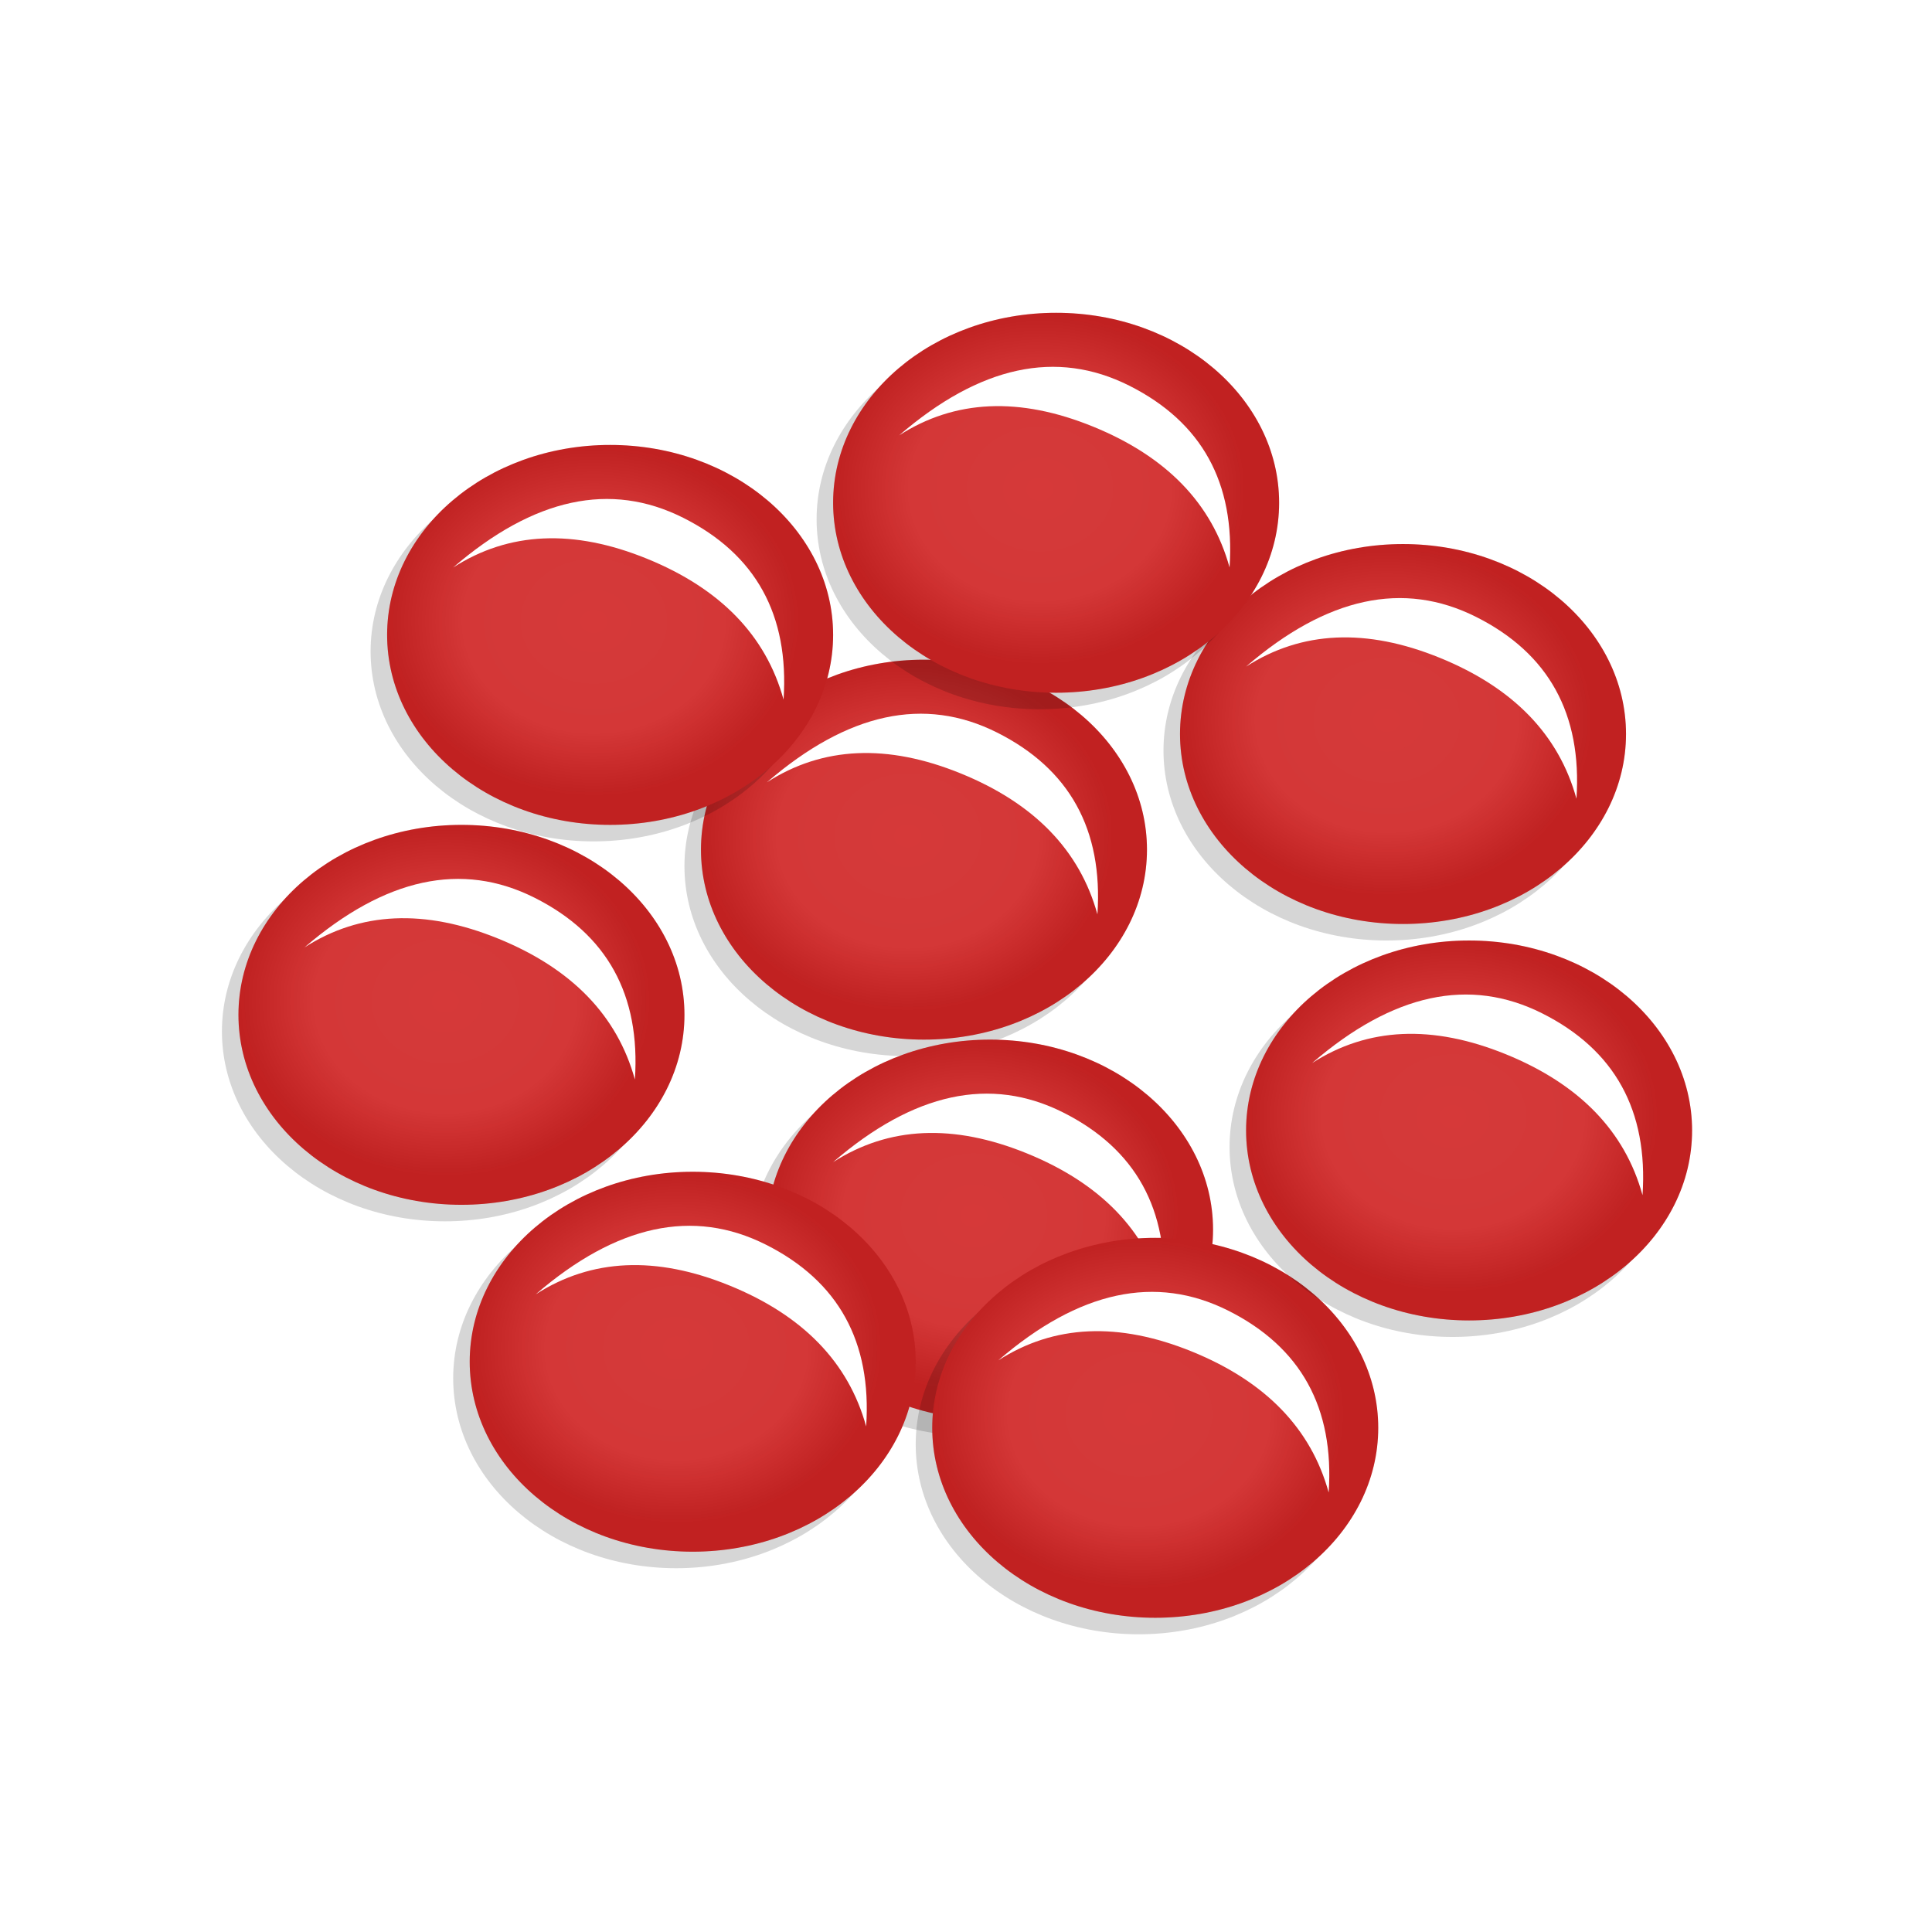 <?xml version="1.0" encoding="UTF-8" standalone="no"?>
<svg
   width="100px"
   height="100px"
   viewBox="0 0 100 100"
   version="1.1"
   id="svg2499"
   sodipodi:docname="seeds-8+.svg"
   inkscape:version="1.1.2 (0a00cf5339, 2022-02-04, custom)"
   xmlns:inkscape="http://www.inkscape.org/namespaces/inkscape"
   xmlns:sodipodi="http://sodipodi.sourceforge.net/DTD/sodipodi-0.dtd"
   xmlns:xlink="http://www.w3.org/1999/xlink"
   xmlns="http://www.w3.org/2000/svg"
   xmlns:svg="http://www.w3.org/2000/svg"
   xmlns:rdf="http://www.w3.org/1999/02/22-rdf-syntax-ns#"
   xmlns:cc="http://creativecommons.org/ns#"
   xmlns:dc="http://purl.org/dc/elements/1.1/">
  <sodipodi:namedview
     id="namedview2501"
     pagecolor="#505050"
     bordercolor="#ffffff"
     borderopacity="1"
     inkscape:pageshadow="0"
     inkscape:pageopacity="0"
     inkscape:pagecheckerboard="1"
     showgrid="false"
     inkscape:zoom="4.78"
     inkscape:cx="-9.4142259"
     inkscape:cy="50.104603"
     inkscape:window-width="1916"
     inkscape:window-height="1031"
     inkscape:window-x="0"
     inkscape:window-y="20"
     inkscape:window-maximized="1"
     inkscape:current-layer="svg2499" />
  <title
     id="title2295">seeds-8+</title>
  <defs
     id="defs2374">
    <filter
       x="-0.178"
       y="-0.209"
       width="1.356"
       height="1.417"
       filterUnits="objectBoundingBox"
       id="filter-1">
      <feGaussianBlur
         stdDeviation="2"
         in="SourceGraphic"
         id="feGaussianBlur2297" />
    </filter>
    <radialGradient
       cx="46.388%"
       cy="46.388%"
       fx="46.388%"
       fy="46.388%"
       r="46.157%"
       gradientTransform="translate(0.464,0.464),scale(0.852,1),rotate(90),translate(-0.464,-0.464)"
       id="radialGradient-2">
      <stop
         stop-color="#FFFFFF"
         stop-opacity="0.1"
         offset="0%"
         id="stop2300" />
      <stop
         stop-color="#FFFFFF"
         stop-opacity="0.086"
         offset="63.589%"
         id="stop2302" />
      <stop
         stop-color="#000000"
         stop-opacity="0.08"
         offset="100%"
         id="stop2304" />
    </radialGradient>
    <ellipse
       id="path-3"
       cx="13.5"
       cy="11.5"
       rx="13.5"
       ry="11.5" />
    <radialGradient
       cx="46.388%"
       cy="46.388%"
       fx="46.388%"
       fy="46.388%"
       r="46.157%"
       gradientTransform="translate(0.464,0.464),scale(0.852,1),rotate(90),translate(-0.464,-0.464)"
       id="radialGradient-4">
      <stop
         stop-color="#D02424"
         stop-opacity="0.1"
         offset="0%"
         id="stop2308" />
      <stop
         stop-color="#D02424"
         stop-opacity="0.086"
         offset="63.589%"
         id="stop2310" />
      <stop
         stop-color="#D02424"
         stop-opacity="0.08"
         offset="100%"
         id="stop2312" />
    </radialGradient>
    <filter
       x="-0.277"
       y="-0.309"
       width="1.554"
       height="1.618"
       filterUnits="objectBoundingBox"
       id="filter-5">
      <feGaussianBlur
         stdDeviation="2"
         in="SourceGraphic"
         id="feGaussianBlur2315" />
    </filter>
    <filter
       x="-0.178"
       y="-0.209"
       width="1.356"
       height="1.417"
       filterUnits="objectBoundingBox"
       id="filter-6">
      <feGaussianBlur
         stdDeviation="2"
         in="SourceGraphic"
         id="feGaussianBlur2318" />
    </filter>
    <ellipse
       id="path-7"
       cx="13.5"
       cy="11.5"
       rx="13.5"
       ry="11.5" />
    <filter
       x="-0.277"
       y="-0.309"
       width="1.554"
       height="1.618"
       filterUnits="objectBoundingBox"
       id="filter-8">
      <feGaussianBlur
         stdDeviation="2"
         in="SourceGraphic"
         id="feGaussianBlur2322" />
    </filter>
    <filter
       x="-0.178"
       y="-0.209"
       width="1.356"
       height="1.417"
       filterUnits="objectBoundingBox"
       id="filter-9">
      <feGaussianBlur
         stdDeviation="2"
         in="SourceGraphic"
         id="feGaussianBlur2325" />
    </filter>
    <ellipse
       id="path-10"
       cx="13.5"
       cy="11.5"
       rx="13.5"
       ry="11.5" />
    <filter
       x="-0.277"
       y="-0.309"
       width="1.554"
       height="1.618"
       filterUnits="objectBoundingBox"
       id="filter-11">
      <feGaussianBlur
         stdDeviation="2"
         in="SourceGraphic"
         id="feGaussianBlur2329" />
    </filter>
    <filter
       x="-0.178"
       y="-0.209"
       width="1.356"
       height="1.417"
       filterUnits="objectBoundingBox"
       id="filter-12">
      <feGaussianBlur
         stdDeviation="2"
         in="SourceGraphic"
         id="feGaussianBlur2332" />
    </filter>
    <ellipse
       id="path-13"
       cx="13.5"
       cy="11.5"
       rx="13.5"
       ry="11.5" />
    <filter
       x="-0.277"
       y="-0.309"
       width="1.554"
       height="1.618"
       filterUnits="objectBoundingBox"
       id="filter-14">
      <feGaussianBlur
         stdDeviation="2"
         in="SourceGraphic"
         id="feGaussianBlur2336" />
    </filter>
    <filter
       x="-0.178"
       y="-0.209"
       width="1.356"
       height="1.417"
       filterUnits="objectBoundingBox"
       id="filter-15">
      <feGaussianBlur
         stdDeviation="2"
         in="SourceGraphic"
         id="feGaussianBlur2339" />
    </filter>
    <ellipse
       id="path-16"
       cx="13.5"
       cy="11.5"
       rx="13.5"
       ry="11.5" />
    <filter
       x="-0.277"
       y="-0.309"
       width="1.554"
       height="1.618"
       filterUnits="objectBoundingBox"
       id="filter-17">
      <feGaussianBlur
         stdDeviation="2"
         in="SourceGraphic"
         id="feGaussianBlur2343" />
    </filter>
    <filter
       x="-0.178"
       y="-0.209"
       width="1.356"
       height="1.417"
       filterUnits="objectBoundingBox"
       id="filter-18">
      <feGaussianBlur
         stdDeviation="2"
         in="SourceGraphic"
         id="feGaussianBlur2346" />
    </filter>
    <ellipse
       id="path-19"
       cx="13.5"
       cy="11.5"
       rx="13.5"
       ry="11.5" />
    <filter
       x="-0.277"
       y="-0.309"
       width="1.554"
       height="1.618"
       filterUnits="objectBoundingBox"
       id="filter-20">
      <feGaussianBlur
         stdDeviation="2"
         in="SourceGraphic"
         id="feGaussianBlur2350" />
    </filter>
    <filter
       x="-0.178"
       y="-0.209"
       width="1.356"
       height="1.417"
       filterUnits="objectBoundingBox"
       id="filter-21">
      <feGaussianBlur
         stdDeviation="2"
         in="SourceGraphic"
         id="feGaussianBlur2353" />
    </filter>
    <ellipse
       id="path-22"
       cx="13.5"
       cy="11.5"
       rx="13.5"
       ry="11.5" />
    <filter
       x="-0.277"
       y="-0.309"
       width="1.554"
       height="1.618"
       filterUnits="objectBoundingBox"
       id="filter-23">
      <feGaussianBlur
         stdDeviation="2"
         in="SourceGraphic"
         id="feGaussianBlur2357" />
    </filter>
    <filter
       x="-0.178"
       y="-0.209"
       width="1.356"
       height="1.417"
       filterUnits="objectBoundingBox"
       id="filter-24">
      <feGaussianBlur
         stdDeviation="2"
         in="SourceGraphic"
         id="feGaussianBlur2360" />
    </filter>
    <ellipse
       id="path-25"
       cx="13.5"
       cy="11.5"
       rx="13.5"
       ry="11.5" />
    <filter
       x="-0.277"
       y="-0.309"
       width="1.554"
       height="1.618"
       filterUnits="objectBoundingBox"
       id="filter-26">
      <feGaussianBlur
         stdDeviation="2"
         in="SourceGraphic"
         id="feGaussianBlur2364" />
    </filter>
    <filter
       x="-0.178"
       y="-0.209"
       width="1.356"
       height="1.417"
       filterUnits="objectBoundingBox"
       id="filter-27">
      <feGaussianBlur
         stdDeviation="2"
         in="SourceGraphic"
         id="feGaussianBlur2367" />
    </filter>
    <ellipse
       id="path-28"
       cx="13.5"
       cy="11.5"
       rx="13.5"
       ry="11.5" />
    <filter
       x="-0.277"
       y="-0.309"
       width="1.554"
       height="1.618"
       filterUnits="objectBoundingBox"
       id="filter-29">
      <feGaussianBlur
         stdDeviation="2"
         in="SourceGraphic"
         id="feGaussianBlur2371" />
    </filter>
    <radialGradient
       inkscape:collect="always"
       xlink:href="#radialGradient-4"
       id="radialGradient3710"
       gradientTransform="scale(1.083,0.923)"
       cx="11.56"
       cy="11.56"
       fx="11.56"
       fy="11.56"
       r="11.502"
       gradientUnits="userSpaceOnUse" />
    <radialGradient
       inkscape:collect="always"
       xlink:href="#radialGradient-2"
       id="radialGradient3712"
       gradientTransform="scale(1.083,0.923)"
       cx="17.098"
       cy="18.692"
       fx="17.098"
       fy="18.692"
       r="11.502"
       gradientUnits="userSpaceOnUse" />
    <radialGradient
       inkscape:collect="always"
       xlink:href="#radialGradient-4"
       id="radialGradient3714"
       gradientTransform="scale(1.083,0.923)"
       cx="11.56"
       cy="11.56"
       fx="11.56"
       fy="11.56"
       r="11.502"
       gradientUnits="userSpaceOnUse" />
    <radialGradient
       inkscape:collect="always"
       xlink:href="#radialGradient-2"
       id="radialGradient3716"
       gradientTransform="scale(1.083,0.923)"
       cx="17.098"
       cy="18.692"
       fx="17.098"
       fy="18.692"
       r="11.502"
       gradientUnits="userSpaceOnUse" />
    <radialGradient
       inkscape:collect="always"
       xlink:href="#radialGradient-4"
       id="radialGradient3718"
       gradientTransform="scale(1.083,0.923)"
       cx="11.56"
       cy="11.56"
       fx="11.56"
       fy="11.56"
       r="11.502"
       gradientUnits="userSpaceOnUse" />
    <radialGradient
       inkscape:collect="always"
       xlink:href="#radialGradient-2"
       id="radialGradient3720"
       gradientTransform="scale(1.083,0.923)"
       cx="17.098"
       cy="18.692"
       fx="17.098"
       fy="18.692"
       r="11.502"
       gradientUnits="userSpaceOnUse" />
    <radialGradient
       inkscape:collect="always"
       xlink:href="#radialGradient-4"
       id="radialGradient3722"
       gradientTransform="scale(1.083,0.923)"
       cx="11.56"
       cy="11.56"
       fx="11.56"
       fy="11.56"
       r="11.502"
       gradientUnits="userSpaceOnUse" />
    <radialGradient
       inkscape:collect="always"
       xlink:href="#radialGradient-2"
       id="radialGradient3724"
       gradientTransform="scale(1.083,0.923)"
       cx="17.098"
       cy="18.692"
       fx="17.098"
       fy="18.692"
       r="11.502"
       gradientUnits="userSpaceOnUse" />
    <radialGradient
       inkscape:collect="always"
       xlink:href="#radialGradient-4"
       id="radialGradient3726"
       gradientTransform="scale(1.083,0.923)"
       cx="11.56"
       cy="11.56"
       fx="11.56"
       fy="11.56"
       r="11.502"
       gradientUnits="userSpaceOnUse" />
    <radialGradient
       inkscape:collect="always"
       xlink:href="#radialGradient-2"
       id="radialGradient3728"
       gradientTransform="scale(1.083,0.923)"
       cx="17.098"
       cy="18.692"
       fx="17.098"
       fy="18.692"
       r="11.502"
       gradientUnits="userSpaceOnUse" />
    <radialGradient
       inkscape:collect="always"
       xlink:href="#radialGradient-4"
       id="radialGradient3730"
       gradientTransform="scale(1.083,0.923)"
       cx="11.56"
       cy="11.56"
       fx="11.56"
       fy="11.56"
       r="11.502"
       gradientUnits="userSpaceOnUse" />
    <radialGradient
       inkscape:collect="always"
       xlink:href="#radialGradient-2"
       id="radialGradient3732"
       gradientTransform="scale(1.083,0.923)"
       cx="17.098"
       cy="18.692"
       fx="17.098"
       fy="18.692"
       r="11.502"
       gradientUnits="userSpaceOnUse" />
    <radialGradient
       inkscape:collect="always"
       xlink:href="#radialGradient-4"
       id="radialGradient3734"
       gradientTransform="scale(1.083,0.923)"
       cx="11.56"
       cy="11.56"
       fx="11.56"
       fy="11.56"
       r="11.502"
       gradientUnits="userSpaceOnUse" />
    <radialGradient
       inkscape:collect="always"
       xlink:href="#radialGradient-2"
       id="radialGradient3736"
       gradientTransform="scale(1.083,0.923)"
       cx="17.098"
       cy="18.692"
       fx="17.098"
       fy="18.692"
       r="11.502"
       gradientUnits="userSpaceOnUse" />
    <radialGradient
       inkscape:collect="always"
       xlink:href="#radialGradient-4"
       id="radialGradient3738"
       gradientTransform="scale(1.083,0.923)"
       cx="11.56"
       cy="11.56"
       fx="11.56"
       fy="11.56"
       r="11.502"
       gradientUnits="userSpaceOnUse" />
    <radialGradient
       inkscape:collect="always"
       xlink:href="#radialGradient-2"
       id="radialGradient3740"
       gradientTransform="scale(1.083,0.923)"
       cx="17.098"
       cy="18.692"
       fx="17.098"
       fy="18.692"
       r="11.502"
       gradientUnits="userSpaceOnUse" />
    <radialGradient
       inkscape:collect="always"
       xlink:href="#radialGradient-4"
       id="radialGradient3742"
       gradientTransform="scale(1.083,0.923)"
       cx="11.56"
       cy="11.56"
       fx="11.56"
       fy="11.56"
       r="11.502"
       gradientUnits="userSpaceOnUse" />
    <radialGradient
       inkscape:collect="always"
       xlink:href="#radialGradient-2"
       id="radialGradient3744"
       gradientTransform="scale(1.083,0.923)"
       cx="17.098"
       cy="18.692"
       fx="17.098"
       fy="18.692"
       r="11.502"
       gradientUnits="userSpaceOnUse" />
  </defs>
  <g
     id="seeds-8+"
     stroke="none"
     stroke-width="1"
     fill="none"
     fill-rule="evenodd"
     transform="matrix(0.855,0,0,0.855,7.212,7.142)">
    <g
       id="Group-2"
       transform="translate(0,4)">
      <g
         id="Group"
         transform="translate(28,21)">
        <ellipse
           id="shadow"
           fill="#000000"
           opacity="0.4"
           style="mix-blend-mode:multiply"
           filter="url(#filter-1)"
           cx="18.5"
           cy="19.083"
           rx="13.5"
           ry="11.5" />
        <g
           id="colour"
           transform="translate(6,6.583)">
          <use
             fill="#d02424"
             xlink:href="#path-3"
             id="use2377"
             x="0"
             y="0"
             width="100%"
             height="100%" />
          <use
             fill="url(#radialGradient-4)"
             xlink:href="#path-3"
             id="use2379"
             style="fill:url(#radialGradient3710)"
             x="0"
             y="0"
             width="100%"
             height="100%" />
        </g>
        <ellipse
           id="gradient"
           fill="url(#radialGradient-2)"
           cx="19.5"
           cy="18.083"
           rx="13.5"
           ry="11.5"
           style="fill:url(#radialGradient3712)" />
        <path
           d="m 12.595,25.035 c -1.205,-6.339 0.247,-10.86 4.357,-13.562 4.11,-2.702 8.3,-2.622 12.571,0.241 -3.892,-1.012 -7.734,-0.046 -11.524,2.899 -3.79,2.945 -5.592,6.419 -5.404,10.421 z"
           id="glow"
           fill="#ffffff"
           filter="url(#filter-5)"
           transform="rotate(60,20.854,17.27)" />
      </g>
      <g
         id="g2397"
         transform="translate(32,44)">
        <ellipse
           id="ellipse2385"
           fill="#000000"
           opacity="0.4"
           style="mix-blend-mode:multiply"
           filter="url(#filter-6)"
           cx="18.5"
           cy="19.083"
           rx="13.5"
           ry="11.5" />
        <g
           id="g2391"
           transform="translate(6,6.583)">
          <use
             fill="#d02424"
             xlink:href="#path-7"
             id="use2387"
             x="0"
             y="0"
             width="100%"
             height="100%" />
          <use
             fill="url(#radialGradient-4)"
             xlink:href="#path-7"
             id="use2389"
             style="fill:url(#radialGradient3714)"
             x="0"
             y="0"
             width="100%"
             height="100%" />
        </g>
        <ellipse
           id="ellipse2393"
           fill="url(#radialGradient-2)"
           cx="19.5"
           cy="18.083"
           rx="13.5"
           ry="11.5"
           style="fill:url(#radialGradient3716)" />
        <path
           d="m 12.595,25.035 c -1.205,-6.339 0.247,-10.86 4.357,-13.562 4.11,-2.702 8.3,-2.622 12.571,0.241 -3.892,-1.012 -7.734,-0.046 -11.524,2.899 -3.79,2.945 -5.592,6.419 -5.404,10.421 z"
           id="path2395"
           fill="#ffffff"
           filter="url(#filter-8)"
           transform="rotate(60,20.854,17.27)" />
      </g>
      <g
         id="g2411"
         transform="translate(0,31)">
        <ellipse
           id="ellipse2399"
           fill="#000000"
           opacity="0.4"
           style="mix-blend-mode:multiply"
           filter="url(#filter-9)"
           cx="18.5"
           cy="19.083"
           rx="13.5"
           ry="11.5" />
        <g
           id="g2405"
           transform="translate(6,6.583)">
          <use
             fill="#d02424"
             xlink:href="#path-10"
             id="use2401"
             x="0"
             y="0"
             width="100%"
             height="100%" />
          <use
             fill="url(#radialGradient-4)"
             xlink:href="#path-10"
             id="use2403"
             style="fill:url(#radialGradient3718)"
             x="0"
             y="0"
             width="100%"
             height="100%" />
        </g>
        <ellipse
           id="ellipse2407"
           fill="url(#radialGradient-2)"
           cx="19.5"
           cy="18.083"
           rx="13.5"
           ry="11.5"
           style="fill:url(#radialGradient3720)" />
        <path
           d="m 12.595,25.035 c -1.205,-6.339 0.247,-10.86 4.357,-13.562 4.11,-2.702 8.3,-2.622 12.571,0.241 -3.892,-1.012 -7.734,-0.046 -11.524,2.899 -3.79,2.945 -5.592,6.419 -5.404,10.421 z"
           id="path2409"
           fill="#ffffff"
           filter="url(#filter-11)"
           transform="rotate(60,20.854,17.27)" />
      </g>
      <g
         id="g2425"
         transform="translate(14,52)">
        <ellipse
           id="ellipse2413"
           fill="#000000"
           opacity="0.4"
           style="mix-blend-mode:multiply"
           filter="url(#filter-12)"
           cx="18.5"
           cy="19.083"
           rx="13.5"
           ry="11.5" />
        <g
           id="g2419"
           transform="translate(6,6.583)">
          <use
             fill="#d02424"
             xlink:href="#path-13"
             id="use2415"
             x="0"
             y="0"
             width="100%"
             height="100%" />
          <use
             fill="url(#radialGradient-4)"
             xlink:href="#path-13"
             id="use2417"
             style="fill:url(#radialGradient3722)"
             x="0"
             y="0"
             width="100%"
             height="100%" />
        </g>
        <ellipse
           id="ellipse2421"
           fill="url(#radialGradient-2)"
           cx="19.5"
           cy="18.083"
           rx="13.5"
           ry="11.5"
           style="fill:url(#radialGradient3724)" />
        <path
           d="m 12.595,25.035 c -1.205,-6.339 0.247,-10.86 4.357,-13.562 4.11,-2.702 8.3,-2.622 12.571,0.241 -3.892,-1.012 -7.734,-0.046 -11.524,2.899 -3.79,2.945 -5.592,6.419 -5.404,10.421 z"
           id="path2423"
           fill="#ffffff"
           filter="url(#filter-14)"
           transform="rotate(60,20.854,17.27)" />
      </g>
      <g
         id="g2439"
         transform="translate(42,56)">
        <ellipse
           id="ellipse2427"
           fill="#000000"
           opacity="0.4"
           style="mix-blend-mode:multiply"
           filter="url(#filter-15)"
           cx="18.5"
           cy="19.083"
           rx="13.5"
           ry="11.5" />
        <g
           id="g2433"
           transform="translate(6,6.583)">
          <use
             fill="#d02424"
             xlink:href="#path-16"
             id="use2429"
             x="0"
             y="0"
             width="100%"
             height="100%" />
          <use
             fill="url(#radialGradient-4)"
             xlink:href="#path-16"
             id="use2431"
             style="fill:url(#radialGradient3726)"
             x="0"
             y="0"
             width="100%"
             height="100%" />
        </g>
        <ellipse
           id="ellipse2435"
           fill="url(#radialGradient-2)"
           cx="19.5"
           cy="18.083"
           rx="13.5"
           ry="11.5"
           style="fill:url(#radialGradient3728)" />
        <path
           d="m 12.595,25.035 c -1.205,-6.339 0.247,-10.86 4.357,-13.562 4.11,-2.702 8.3,-2.622 12.571,0.241 -3.892,-1.012 -7.734,-0.046 -11.524,2.899 -3.79,2.945 -5.592,6.419 -5.404,10.421 z"
           id="path2437"
           fill="#ffffff"
           filter="url(#filter-17)"
           transform="rotate(60,20.854,17.27)" />
      </g>
      <g
         id="g2453"
         transform="translate(61,38)">
        <ellipse
           id="ellipse2441"
           fill="#000000"
           opacity="0.4"
           style="mix-blend-mode:multiply"
           filter="url(#filter-18)"
           cx="18.5"
           cy="19.083"
           rx="13.5"
           ry="11.5" />
        <g
           id="g2447"
           transform="translate(6,6.583)">
          <use
             fill="#d02424"
             xlink:href="#path-19"
             id="use2443"
             x="0"
             y="0"
             width="100%"
             height="100%" />
          <use
             fill="url(#radialGradient-4)"
             xlink:href="#path-19"
             id="use2445"
             style="fill:url(#radialGradient3730)"
             x="0"
             y="0"
             width="100%"
             height="100%" />
        </g>
        <ellipse
           id="ellipse2449"
           fill="url(#radialGradient-2)"
           cx="19.5"
           cy="18.083"
           rx="13.5"
           ry="11.5"
           style="fill:url(#radialGradient3732)" />
        <path
           d="m 12.595,25.035 c -1.205,-6.339 0.247,-10.86 4.357,-13.562 4.11,-2.702 8.3,-2.622 12.571,0.241 -3.892,-1.012 -7.734,-0.046 -11.524,2.899 -3.79,2.945 -5.592,6.419 -5.404,10.421 z"
           id="path2451"
           fill="#ffffff"
           filter="url(#filter-20)"
           transform="rotate(60,20.854,17.27)" />
      </g>
      <g
         id="g2467"
         transform="translate(57,14)">
        <ellipse
           id="ellipse2455"
           fill="#000000"
           opacity="0.4"
           style="mix-blend-mode:multiply"
           filter="url(#filter-21)"
           cx="18.5"
           cy="19.083"
           rx="13.5"
           ry="11.5" />
        <g
           id="g2461"
           transform="translate(6,6.583)">
          <use
             fill="#d02424"
             xlink:href="#path-22"
             id="use2457"
             x="0"
             y="0"
             width="100%"
             height="100%" />
          <use
             fill="url(#radialGradient-4)"
             xlink:href="#path-22"
             id="use2459"
             style="fill:url(#radialGradient3734)"
             x="0"
             y="0"
             width="100%"
             height="100%" />
        </g>
        <ellipse
           id="ellipse2463"
           fill="url(#radialGradient-2)"
           cx="19.5"
           cy="18.083"
           rx="13.5"
           ry="11.5"
           style="fill:url(#radialGradient3736)" />
        <path
           d="m 12.595,25.035 c -1.205,-6.339 0.247,-10.86 4.357,-13.562 4.11,-2.702 8.3,-2.622 12.571,0.241 -3.892,-1.012 -7.734,-0.046 -11.524,2.899 -3.79,2.945 -5.592,6.419 -5.404,10.421 z"
           id="path2465"
           fill="#ffffff"
           filter="url(#filter-23)"
           transform="rotate(60,20.854,17.27)" />
      </g>
      <g
         id="g2481"
         transform="translate(9,8)">
        <ellipse
           id="ellipse2469"
           fill="#000000"
           opacity="0.4"
           style="mix-blend-mode:multiply"
           filter="url(#filter-24)"
           cx="18.5"
           cy="19.083"
           rx="13.5"
           ry="11.5" />
        <g
           id="g2475"
           transform="translate(6,6.583)">
          <use
             fill="#d02424"
             xlink:href="#path-25"
             id="use2471"
             x="0"
             y="0"
             width="100%"
             height="100%" />
          <use
             fill="url(#radialGradient-4)"
             xlink:href="#path-25"
             id="use2473"
             style="fill:url(#radialGradient3738)"
             x="0"
             y="0"
             width="100%"
             height="100%" />
        </g>
        <ellipse
           id="ellipse2477"
           fill="url(#radialGradient-2)"
           cx="19.5"
           cy="18.083"
           rx="13.5"
           ry="11.5"
           style="fill:url(#radialGradient3740)" />
        <path
           d="m 12.595,25.035 c -1.205,-6.339 0.247,-10.86 4.357,-13.562 4.11,-2.702 8.3,-2.622 12.571,0.241 -3.892,-1.012 -7.734,-0.046 -11.524,2.899 -3.79,2.945 -5.592,6.419 -5.404,10.421 z"
           id="path2479"
           fill="#ffffff"
           filter="url(#filter-26)"
           transform="rotate(60,20.854,17.27)" />
      </g>
      <g
         id="g2495"
         transform="translate(36)">
        <ellipse
           id="ellipse2483"
           fill="#000000"
           opacity="0.4"
           style="mix-blend-mode:multiply"
           filter="url(#filter-27)"
           cx="18.5"
           cy="19.083"
           rx="13.5"
           ry="11.5" />
        <g
           id="g2489"
           transform="translate(6,6.583)">
          <use
             fill="#d02424"
             xlink:href="#path-28"
             id="use2485"
             x="0"
             y="0"
             width="100%"
             height="100%" />
          <use
             fill="url(#radialGradient-4)"
             xlink:href="#path-28"
             id="use2487"
             style="fill:url(#radialGradient3742)"
             x="0"
             y="0"
             width="100%"
             height="100%" />
        </g>
        <ellipse
           id="ellipse2491"
           fill="url(#radialGradient-2)"
           cx="19.5"
           cy="18.083"
           rx="13.5"
           ry="11.5"
           style="fill:url(#radialGradient3744)" />
        <path
           d="m 12.595,25.035 c -1.205,-6.339 0.247,-10.86 4.357,-13.562 4.11,-2.702 8.3,-2.622 12.571,0.241 -3.892,-1.012 -7.734,-0.046 -11.524,2.899 -3.79,2.945 -5.592,6.419 -5.404,10.421 z"
           id="path2493"
           fill="#ffffff"
           filter="url(#filter-29)"
           transform="rotate(60,20.854,17.27)" />
      </g>
    </g>
  </g>
</svg>
